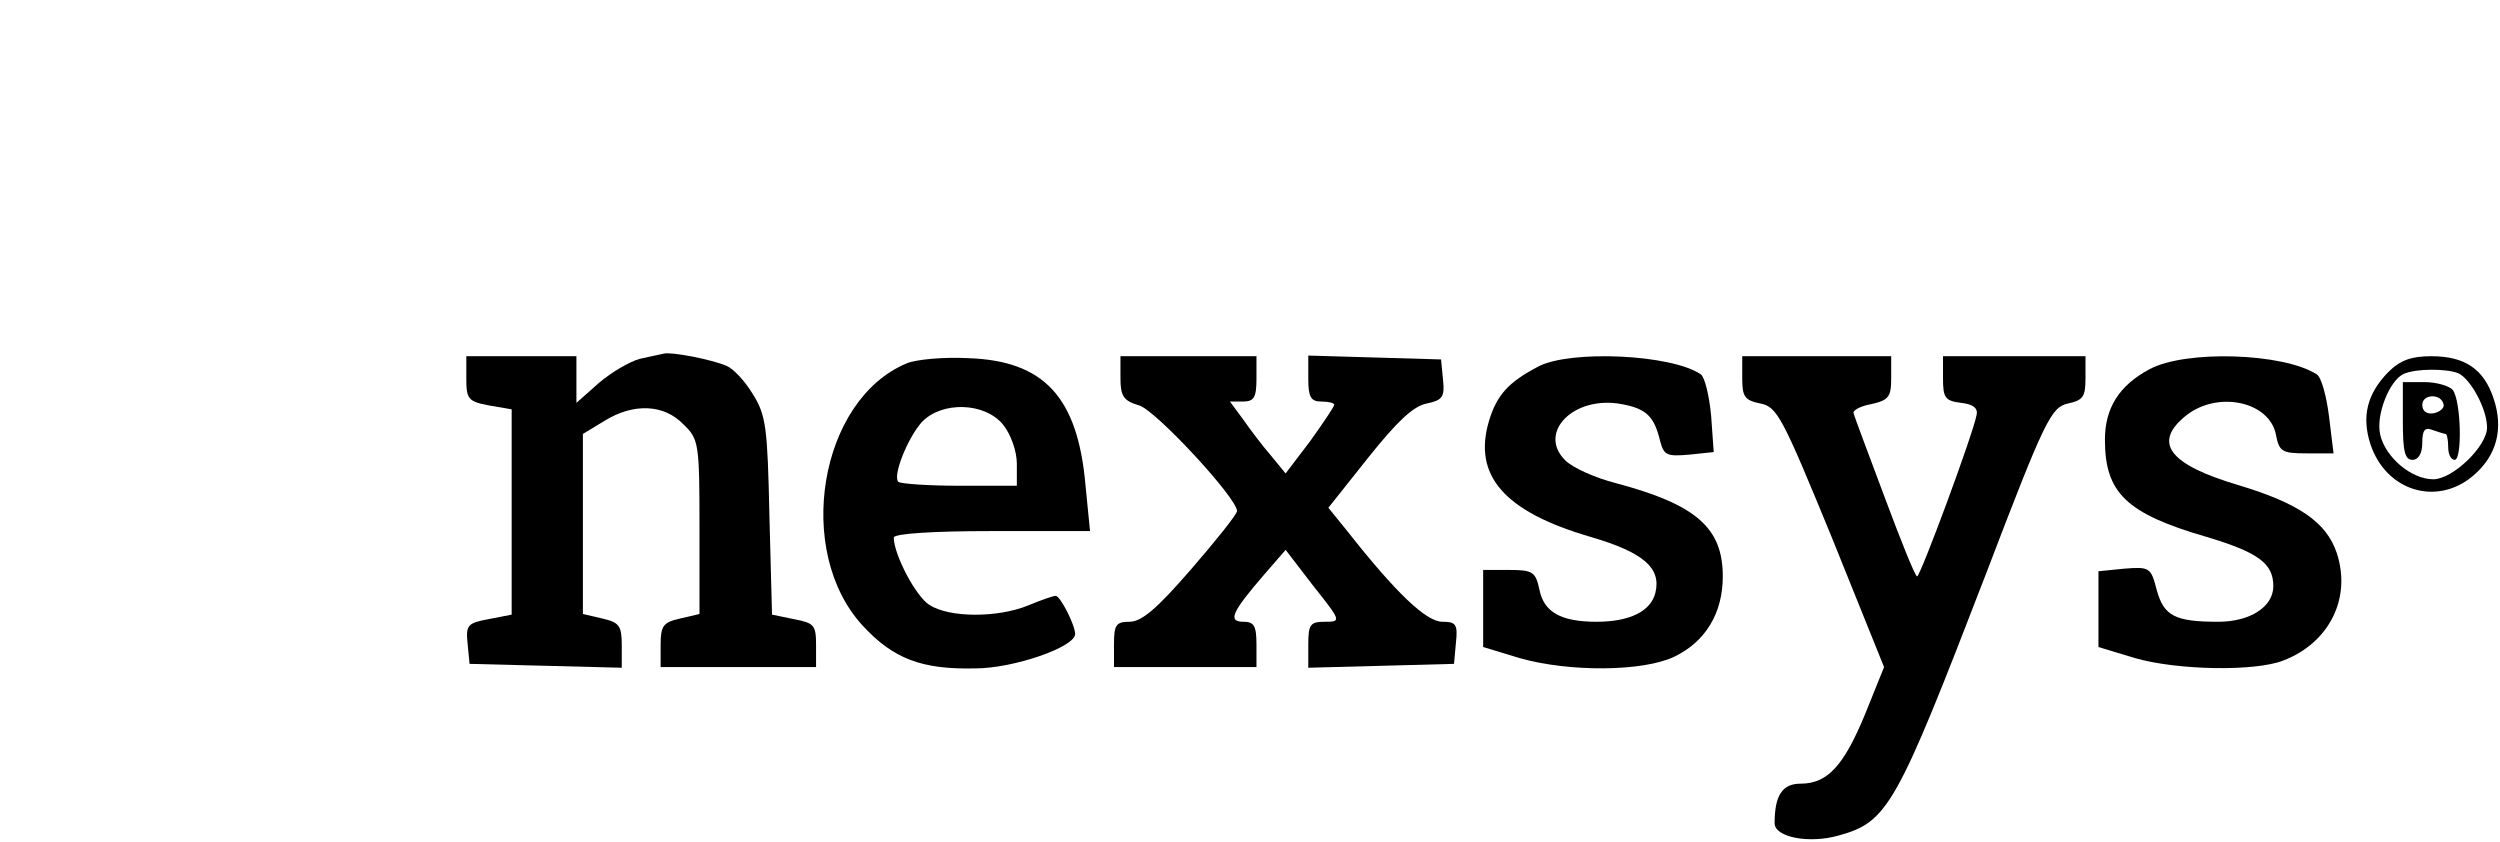 <?xml version="1.0" standalone="no"?>
<!DOCTYPE svg PUBLIC "-//W3C//DTD SVG 20010904//EN"
 "http://www.w3.org/TR/2001/REC-SVG-20010904/DTD/svg10.dtd">
<svg version="1.0" xmlns="http://www.w3.org/2000/svg"
 width="386pt" height="130pt" viewBox="0 0 386 130"
 preserveAspectRatio="xMidYMid meet">

<g transform="translate(0,130) scale(0.1,-0.1)"
fill="#000000" stroke="none">
<path d="M1025 754 c-6 -1 -22 -5 -37 -8 -15 -4 -43 -20 -63 -37 l-35 -31 0
36 0 36 -85 0 -85 0 0 -35 c0 -31 3 -35 35 -41 l35 -6 0 -159 0 -158 -36 -7
c-32 -6 -35 -9 -32 -38 l3 -31 118 -3 117 -3 0 35 c0 30 -4 35 -30 41 l-30 7
0 139 0 139 33 20 c45 28 92 26 122 -5 24 -23 25 -29 25 -159 l0 -134 -30 -7
c-26 -6 -30 -11 -30 -41 l0 -34 120 0 120 0 0 34 c0 31 -3 34 -34 40 l-34 7
-4 152 c-3 137 -5 156 -26 189 -12 20 -30 39 -40 43 -23 10 -85 22 -97 19z"/>
<path d="M1400 739 c-135 -56 -174 -290 -68 -405 47 -51 91 -68 174 -66 59 0
154 33 154 53 0 14 -23 59 -30 59 -4 0 -24 -7 -43 -15 -47 -19 -121 -19 -152
1 -21 13 -55 78 -55 104 0 6 59 10 151 10 l152 0 -7 71 c-12 136 -64 192 -181
196 -38 2 -81 -2 -95 -8z m149 -95 c12 -15 21 -41 21 -60 l0 -34 -88 0 c-49 0
-91 3 -95 6 -9 9 14 67 36 92 31 33 98 31 126 -4z"/>
<path d="M1730 716 c0 -28 5 -35 29 -42 26 -8 151 -143 151 -163 0 -5 -32 -45
-71 -90 -52 -60 -76 -81 -95 -81 -21 0 -24 -5 -24 -35 l0 -35 110 0 110 0 0
35 c0 29 -4 35 -20 35 -25 0 -18 15 32 73 l33 38 43 -56 c43 -54 43 -55 18
-55 -23 0 -26 -4 -26 -35 l0 -36 113 3 112 3 3 33 c3 28 0 32 -21 32 -25 0
-72 45 -146 139 l-30 37 62 78 c44 55 69 79 90 83 24 5 28 10 25 37 l-3 31
-102 3 -103 3 0 -36 c0 -28 4 -35 20 -35 11 0 20 -2 20 -5 0 -3 -17 -28 -37
-56 l-38 -50 -23 28 c-13 15 -32 40 -43 56 l-20 27 20 0 c17 0 21 6 21 35 l0
35 -105 0 -105 0 0 -34z"/>
<path d="M2375 734 c-46 -24 -64 -44 -76 -84 -25 -84 23 -140 157 -179 82 -24
109 -48 100 -86 -7 -29 -40 -45 -91 -45 -55 0 -81 15 -88 49 -6 28 -10 31 -47
31 l-40 0 0 -60 0 -59 56 -17 c77 -22 191 -21 239 2 48 23 75 67 75 124 0 75
-41 111 -165 144 -32 8 -67 24 -78 35 -44 43 13 101 87 87 38 -7 50 -19 59
-56 6 -23 10 -25 45 -22 l38 4 -4 56 c-3 32 -10 60 -16 64 -45 31 -202 38
-251 12z"/>
<path d="M2690 716 c0 -29 4 -34 28 -39 26 -5 34 -21 110 -206 l81 -201 -29
-72 c-33 -80 -58 -108 -100 -108 -28 0 -40 -18 -40 -61 0 -22 54 -32 99 -19
76 21 89 45 227 403 92 241 101 258 127 264 23 5 27 10 27 39 l0 34 -110 0
-110 0 0 -34 c0 -30 3 -35 28 -38 18 -2 26 -8 24 -18 -5 -29 -87 -250 -92
-250 -3 0 -25 55 -50 122 -25 67 -47 125 -48 130 -2 4 10 11 27 14 27 6 31 11
31 40 l0 34 -115 0 -115 0 0 -34z"/>
<path d="M3319 730 c-47 -25 -69 -60 -69 -109 0 -82 33 -114 157 -150 80 -24
103 -41 103 -76 0 -32 -36 -55 -85 -55 -67 0 -84 9 -95 49 -9 35 -11 36 -50
33 l-40 -4 0 -59 0 -58 56 -17 c66 -19 185 -21 229 -4 71 27 106 96 83 166
-16 48 -59 77 -152 105 -108 32 -133 66 -80 108 49 38 128 21 138 -30 5 -26 9
-29 47 -29 l42 0 -7 57 c-4 32 -12 61 -19 65 -51 33 -202 38 -258 8z"/>
<path d="M3687 725 c-32 -33 -41 -68 -27 -111 24 -72 102 -96 158 -49 37 31
48 73 32 120 -15 45 -44 65 -96 65 -31 0 -48 -6 -67 -25z m108 -1 c19 -8 45
-55 45 -84 0 -29 -53 -80 -83 -80 -34 0 -74 34 -82 69 -7 31 15 85 37 94 19 8
64 8 83 1z"/>
<path d="M3710 650 c0 -47 3 -60 15 -60 9 0 15 10 15 26 0 20 4 25 16 20 9 -3
18 -6 20 -6 2 0 4 -9 4 -20 0 -11 4 -20 10 -20 12 0 10 91 -3 108 -5 6 -25 12
-43 12 l-34 0 0 -60z m63 25 c1 -5 -6 -11 -15 -13 -11 -2 -18 3 -18 13 0 17
30 18 33 0z"/>
</g>
</svg>
